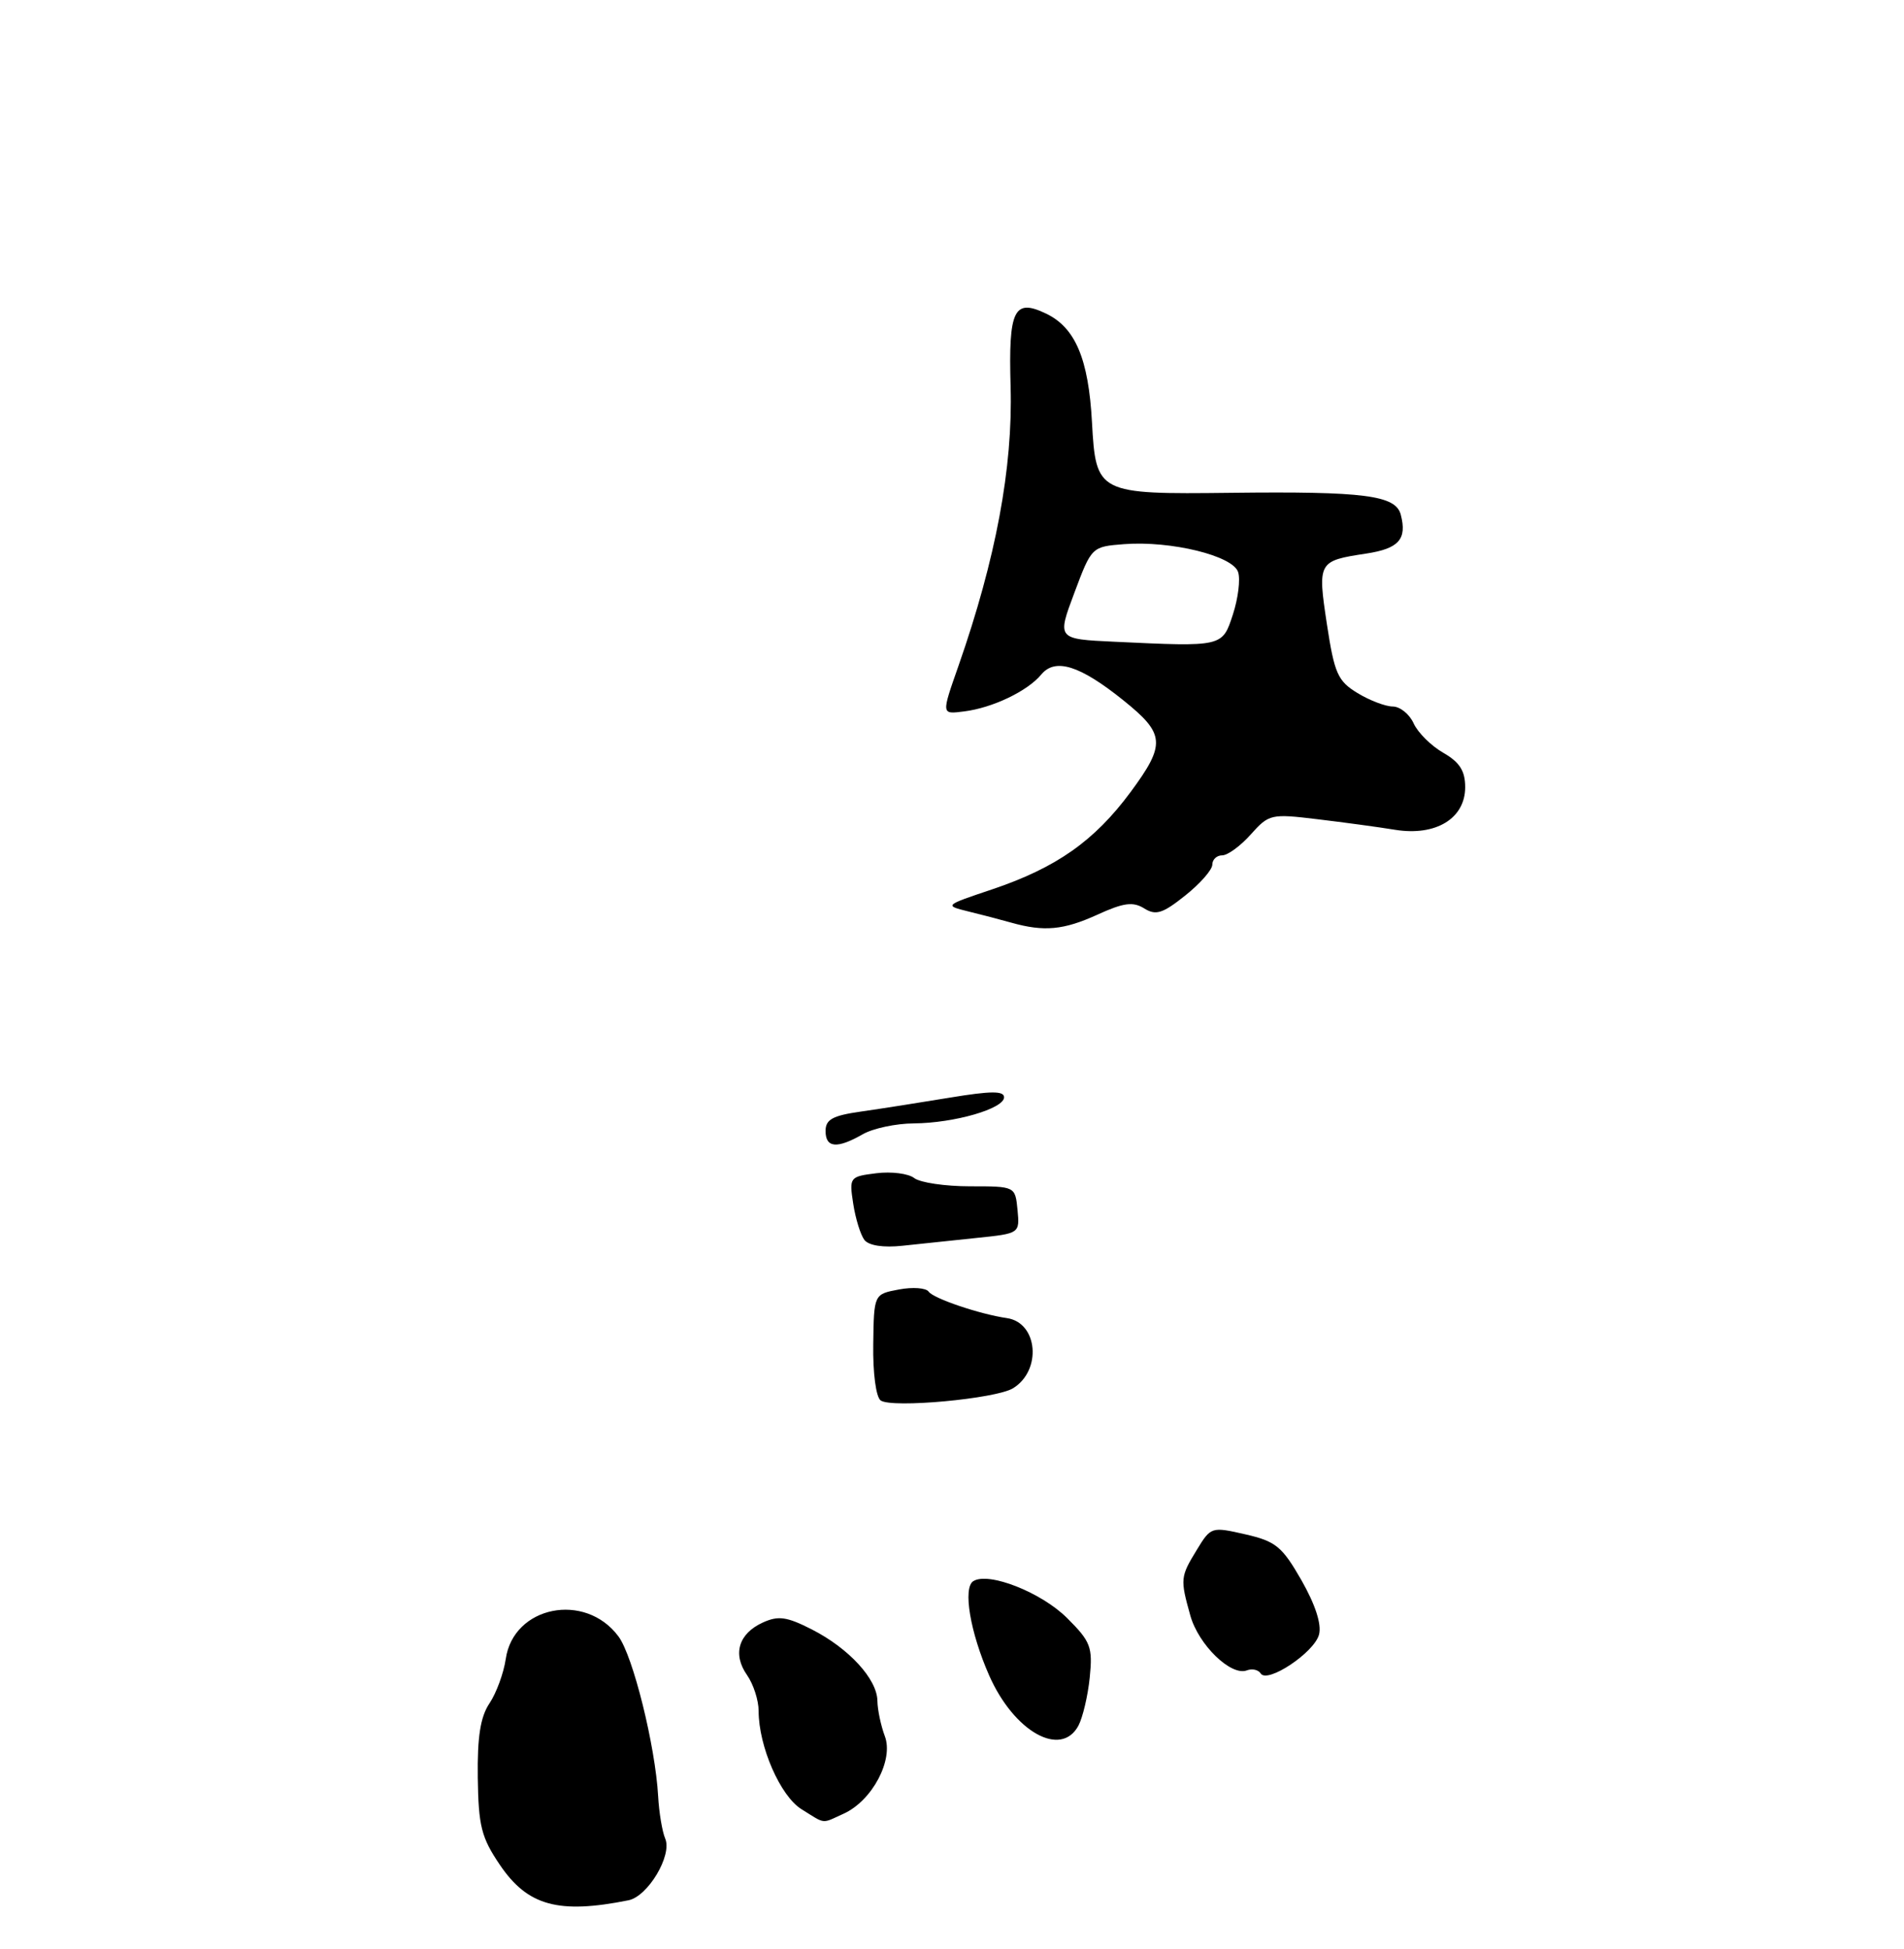 <?xml version="1.0" encoding="UTF-8" standalone="no"?>
<!DOCTYPE svg PUBLIC "-//W3C//DTD SVG 1.1//EN" "http://www.w3.org/Graphics/SVG/1.1/DTD/svg11.dtd" >
<svg xmlns="http://www.w3.org/2000/svg" xmlns:xlink="http://www.w3.org/1999/xlink" version="1.1" viewBox="0 0 256 262">
 <g >
 <path fill="currentColor"
d=" M 84.51 255.49 C 87.12 254.96 90.41 249.44 89.44 247.20 C 89.04 246.26 88.61 243.70 88.49 241.50 C 88.11 234.73 85.11 222.63 83.15 220.01 C 78.67 213.99 69.03 215.92 68.00 223.05 C 67.72 224.95 66.74 227.62 65.82 229.00 C 64.59 230.83 64.17 233.51 64.24 239.00 C 64.33 245.51 64.72 247.06 67.21 250.73 C 70.94 256.24 75.09 257.38 84.51 255.49 Z  M 113.45 243.84 C 117.27 242.10 120.18 236.61 118.97 233.43 C 118.44 232.02 117.99 229.89 117.97 228.68 C 117.93 225.75 114.14 221.62 109.16 219.08 C 105.79 217.36 104.65 217.20 102.56 218.15 C 99.30 219.64 98.47 222.40 100.44 225.21 C 101.30 226.44 102.00 228.61 102.00 230.04 C 102.00 234.80 104.92 241.49 107.77 243.25 C 111.07 245.30 110.40 245.23 113.45 243.84 Z  M 145.00 232.01 C 145.58 230.91 146.27 228.00 146.52 225.53 C 146.93 221.45 146.65 220.71 143.49 217.56 C 140.03 214.10 132.94 211.30 130.87 212.58 C 129.43 213.47 130.44 219.48 133.01 225.29 C 136.35 232.84 142.66 236.38 145.00 232.01 Z  M 177.35 219.76 C 177.71 218.38 176.85 215.74 174.99 212.47 C 172.38 207.92 171.54 207.23 167.44 206.29 C 162.89 205.25 162.80 205.28 160.92 208.37 C 158.70 212.00 158.67 212.29 160.04 217.20 C 161.14 221.15 165.52 225.40 167.65 224.58 C 168.36 224.31 169.19 224.50 169.50 224.99 C 170.37 226.41 176.72 222.18 177.35 219.76 Z  M 147.54 122.98 C 151.09 121.36 152.34 121.20 153.85 122.14 C 155.41 123.11 156.32 122.83 159.36 120.40 C 161.36 118.81 163.00 116.94 163.00 116.25 C 163.00 115.56 163.60 115.00 164.33 115.00 C 165.07 115.00 166.80 113.73 168.18 112.18 C 170.61 109.46 170.90 109.39 177.10 110.14 C 180.62 110.56 185.35 111.20 187.61 111.57 C 193.06 112.44 197.00 110.04 197.00 105.84 C 197.00 103.64 196.26 102.48 194.05 101.21 C 192.43 100.28 190.64 98.51 190.07 97.26 C 189.51 96.02 188.25 95.00 187.27 94.99 C 186.30 94.99 184.16 94.18 182.52 93.18 C 179.87 91.57 179.42 90.56 178.41 83.94 C 177.14 75.54 177.21 75.41 183.68 74.43 C 188.08 73.76 189.20 72.50 188.34 69.20 C 187.66 66.59 183.47 66.05 165.50 66.26 C 147.56 66.47 147.35 66.36 146.82 56.77 C 146.36 48.25 144.58 44.04 140.64 42.16 C 136.33 40.09 135.58 41.63 135.88 52.01 C 136.19 62.86 133.90 75.13 128.88 89.50 C 126.56 96.12 126.55 96.04 129.63 95.65 C 133.45 95.17 138.15 92.93 140.01 90.68 C 141.89 88.42 145.21 89.47 151.03 94.15 C 156.66 98.67 156.77 100.04 152.02 106.48 C 147.14 113.07 142.03 116.67 133.35 119.59 C 126.95 121.74 126.95 121.74 130.22 122.55 C 132.03 122.99 134.62 123.67 136.00 124.06 C 140.38 125.29 143.00 125.05 147.54 122.98 Z  M 118.41 188.29 C 117.78 187.84 117.35 184.59 117.41 180.75 C 117.50 174.00 117.50 174.00 120.86 173.37 C 122.71 173.02 124.51 173.15 124.86 173.66 C 125.49 174.58 131.76 176.70 135.39 177.22 C 139.55 177.83 140.11 184.25 136.21 186.65 C 133.90 188.07 119.90 189.36 118.41 188.29 Z  M 116.23 166.72 C 115.71 166.05 115.03 163.86 114.72 161.85 C 114.17 158.27 114.23 158.19 117.83 157.74 C 119.85 157.49 122.14 157.78 122.92 158.39 C 123.70 159.00 127.08 159.50 130.42 159.50 C 136.50 159.50 136.50 159.50 136.81 162.67 C 137.11 165.84 137.11 165.84 131.31 166.44 C 128.11 166.77 123.63 167.25 121.35 167.49 C 118.78 167.77 116.83 167.47 116.23 166.72 Z  M 111.00 152.06 C 111.00 150.51 111.95 149.99 115.75 149.45 C 118.36 149.08 123.76 148.23 127.75 147.57 C 133.21 146.67 135.00 146.65 135.00 147.53 C 135.00 149.06 128.35 150.99 122.88 151.04 C 120.47 151.05 117.38 151.71 116.00 152.50 C 112.54 154.48 111.00 154.34 111.00 152.06 Z  M 149.81 86.28 C 142.12 85.92 142.12 85.92 144.45 79.71 C 146.77 73.51 146.79 73.50 151.14 73.16 C 157.44 72.68 165.78 74.72 166.47 76.92 C 166.79 77.90 166.47 80.46 165.77 82.61 C 164.34 86.99 164.44 86.97 149.81 86.28 Z "/>
</g>
</svg>